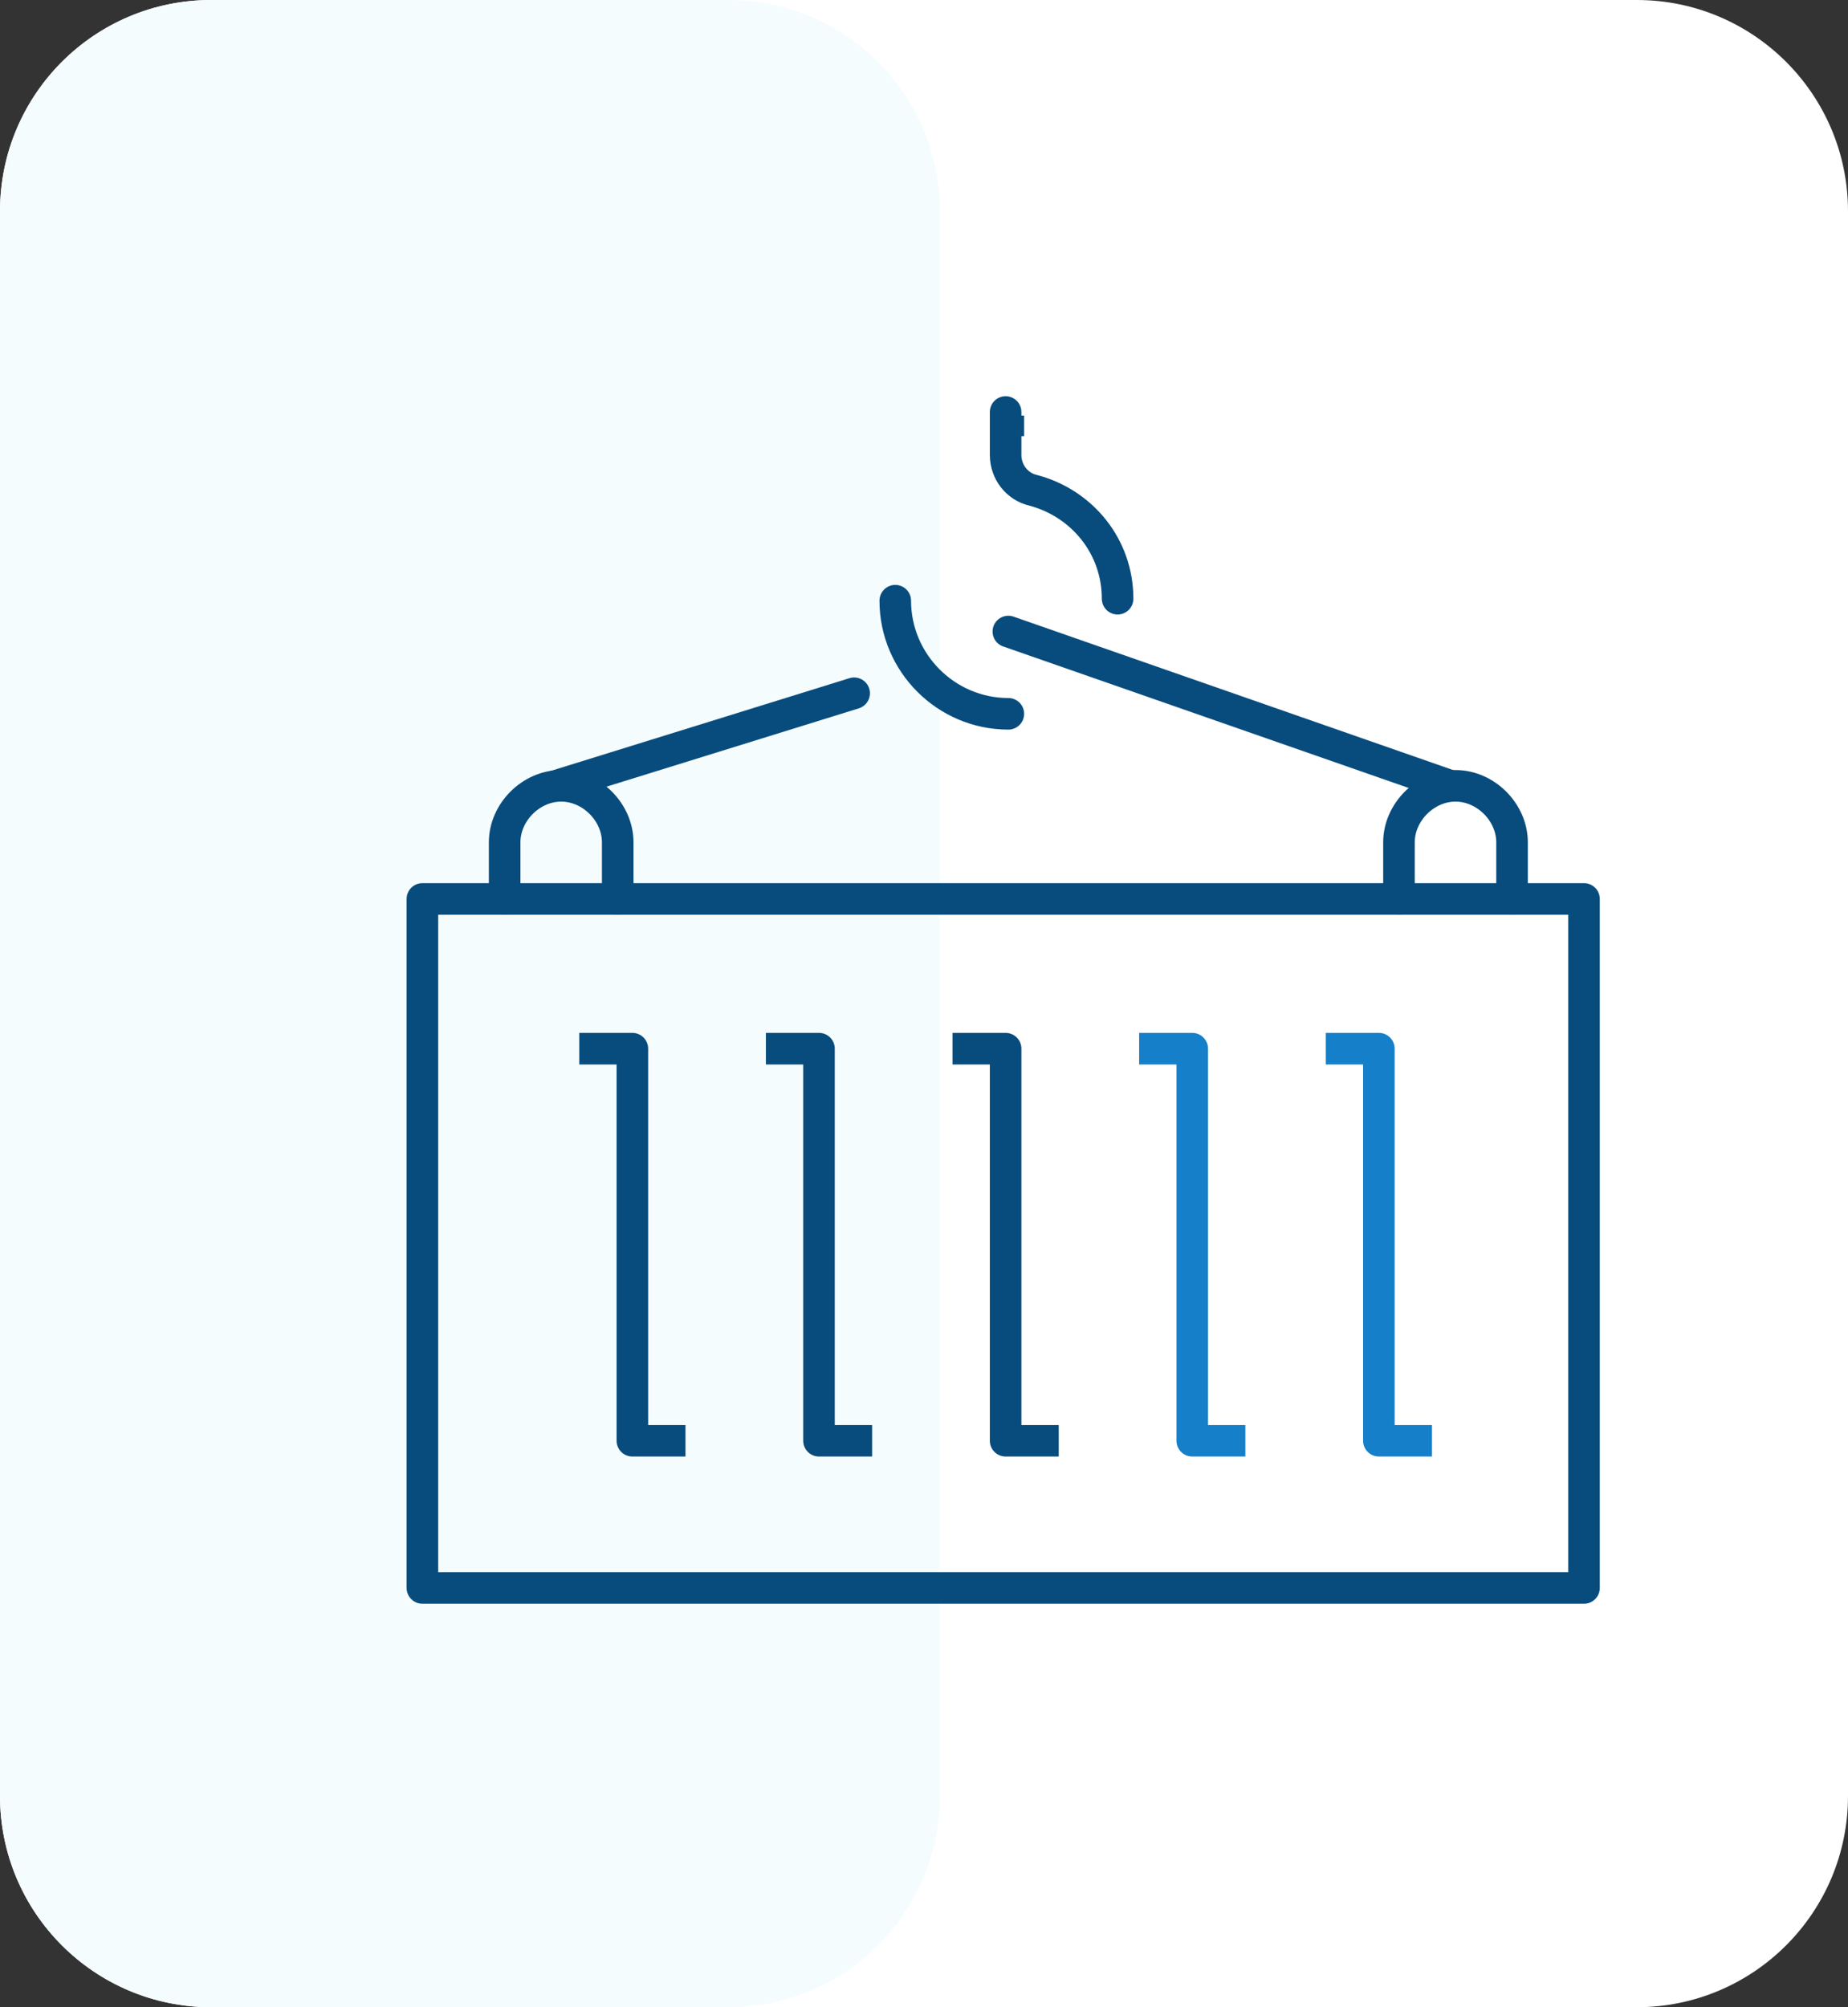 <svg width="175" height="190" viewBox="0 0 175 190" fill="none" xmlns="http://www.w3.org/2000/svg">
<rect x="0" y="0" width="175" height="190" fill="#333333" stroke="none"/>
<path d="M0 20C0 8.954 8.954 0 20 0H155C166.046 0 175 8.954 175 20V170C175 181.046 166.046 190 155 190H20C8.954 190 0 181.046 0 170V20Z" fill="white"/>
<path d="M0 20C0 8.954 8.954 0 20 0H69C80.046 0 89 8.954 89 20V170C89 181.046 80.046 190 69 190H20C8.954 190 0 181.046 0 170V20Z" fill="#F5FCFD"/>
<path d="M105.833 56.673C105.833 51.725 102.475 47.66 97.88 46.423C96.289 46.069 95.229 44.655 95.229 43.065V39" stroke="#074C7D" stroke-width="2.989" stroke-miterlimit="10" stroke-linecap="round" stroke-linejoin="round"/>
<path d="M84.779 56.861C84.779 62.751 89.597 67.569 95.487 67.569" stroke="#074C7D" stroke-width="2.989" stroke-miterlimit="10" stroke-linecap="round" stroke-linejoin="round"/>
<path d="M95.487 59.781L137.345 74.383" stroke="#074C7D" stroke-width="2.989" stroke-miterlimit="10" stroke-linecap="round" stroke-linejoin="round"/>
<path d="M52.655 74.384L80.885 65.623" stroke="#074C7D" stroke-width="2.989" stroke-miterlimit="10" stroke-linecap="round" stroke-linejoin="round"/>
<path d="M95.487 39.34V41.287" stroke="#074C7D" stroke-width="2.989" stroke-miterlimit="10" stroke-linejoin="round"/>
<path d="M150 85.092H40V150.313H150V85.092Z" stroke="#074C7D" stroke-width="2.989" stroke-miterlimit="10" stroke-linecap="round" stroke-linejoin="round"/>
<path d="M91.695 99.266H95.229V136.379H98.764" stroke="#074C7D" stroke-width="2.989" stroke-miterlimit="10" stroke-linecap="square" stroke-linejoin="round"/>
<path d="M74.022 99.266H77.556V136.379H81.091" stroke="#074C7D" stroke-width="2.989" stroke-miterlimit="10" stroke-linecap="square" stroke-linejoin="round"/>
<path d="M56.349 99.266H59.883V136.379H63.418" stroke="#074C7D" stroke-width="2.989" stroke-miterlimit="10" stroke-linecap="square" stroke-linejoin="round"/>
<path d="M127.041 99.266H130.575V136.379H134.11" stroke="#167FC9" stroke-width="2.989" stroke-miterlimit="10" stroke-linecap="square" stroke-linejoin="round"/>
<path d="M109.368 99.266H112.902V136.379H116.437" stroke="#167FC9" stroke-width="2.989" stroke-miterlimit="10" stroke-linecap="square" stroke-linejoin="round"/>
<path d="M47.788 85.093V79.739C47.788 76.883 50.286 74.385 53.142 74.385C55.997 74.385 58.496 76.883 58.496 79.739V85.093" stroke="#074C7D" stroke-width="2.989" stroke-miterlimit="10" stroke-linecap="round" stroke-linejoin="round"/>
<path d="M132.478 85.093V79.739C132.478 76.883 134.976 74.385 137.832 74.385C140.687 74.385 143.186 76.883 143.186 79.739V85.093" stroke="#074C7D" stroke-width="2.989" stroke-miterlimit="10" stroke-linecap="round" stroke-linejoin="round"/>
</svg>
